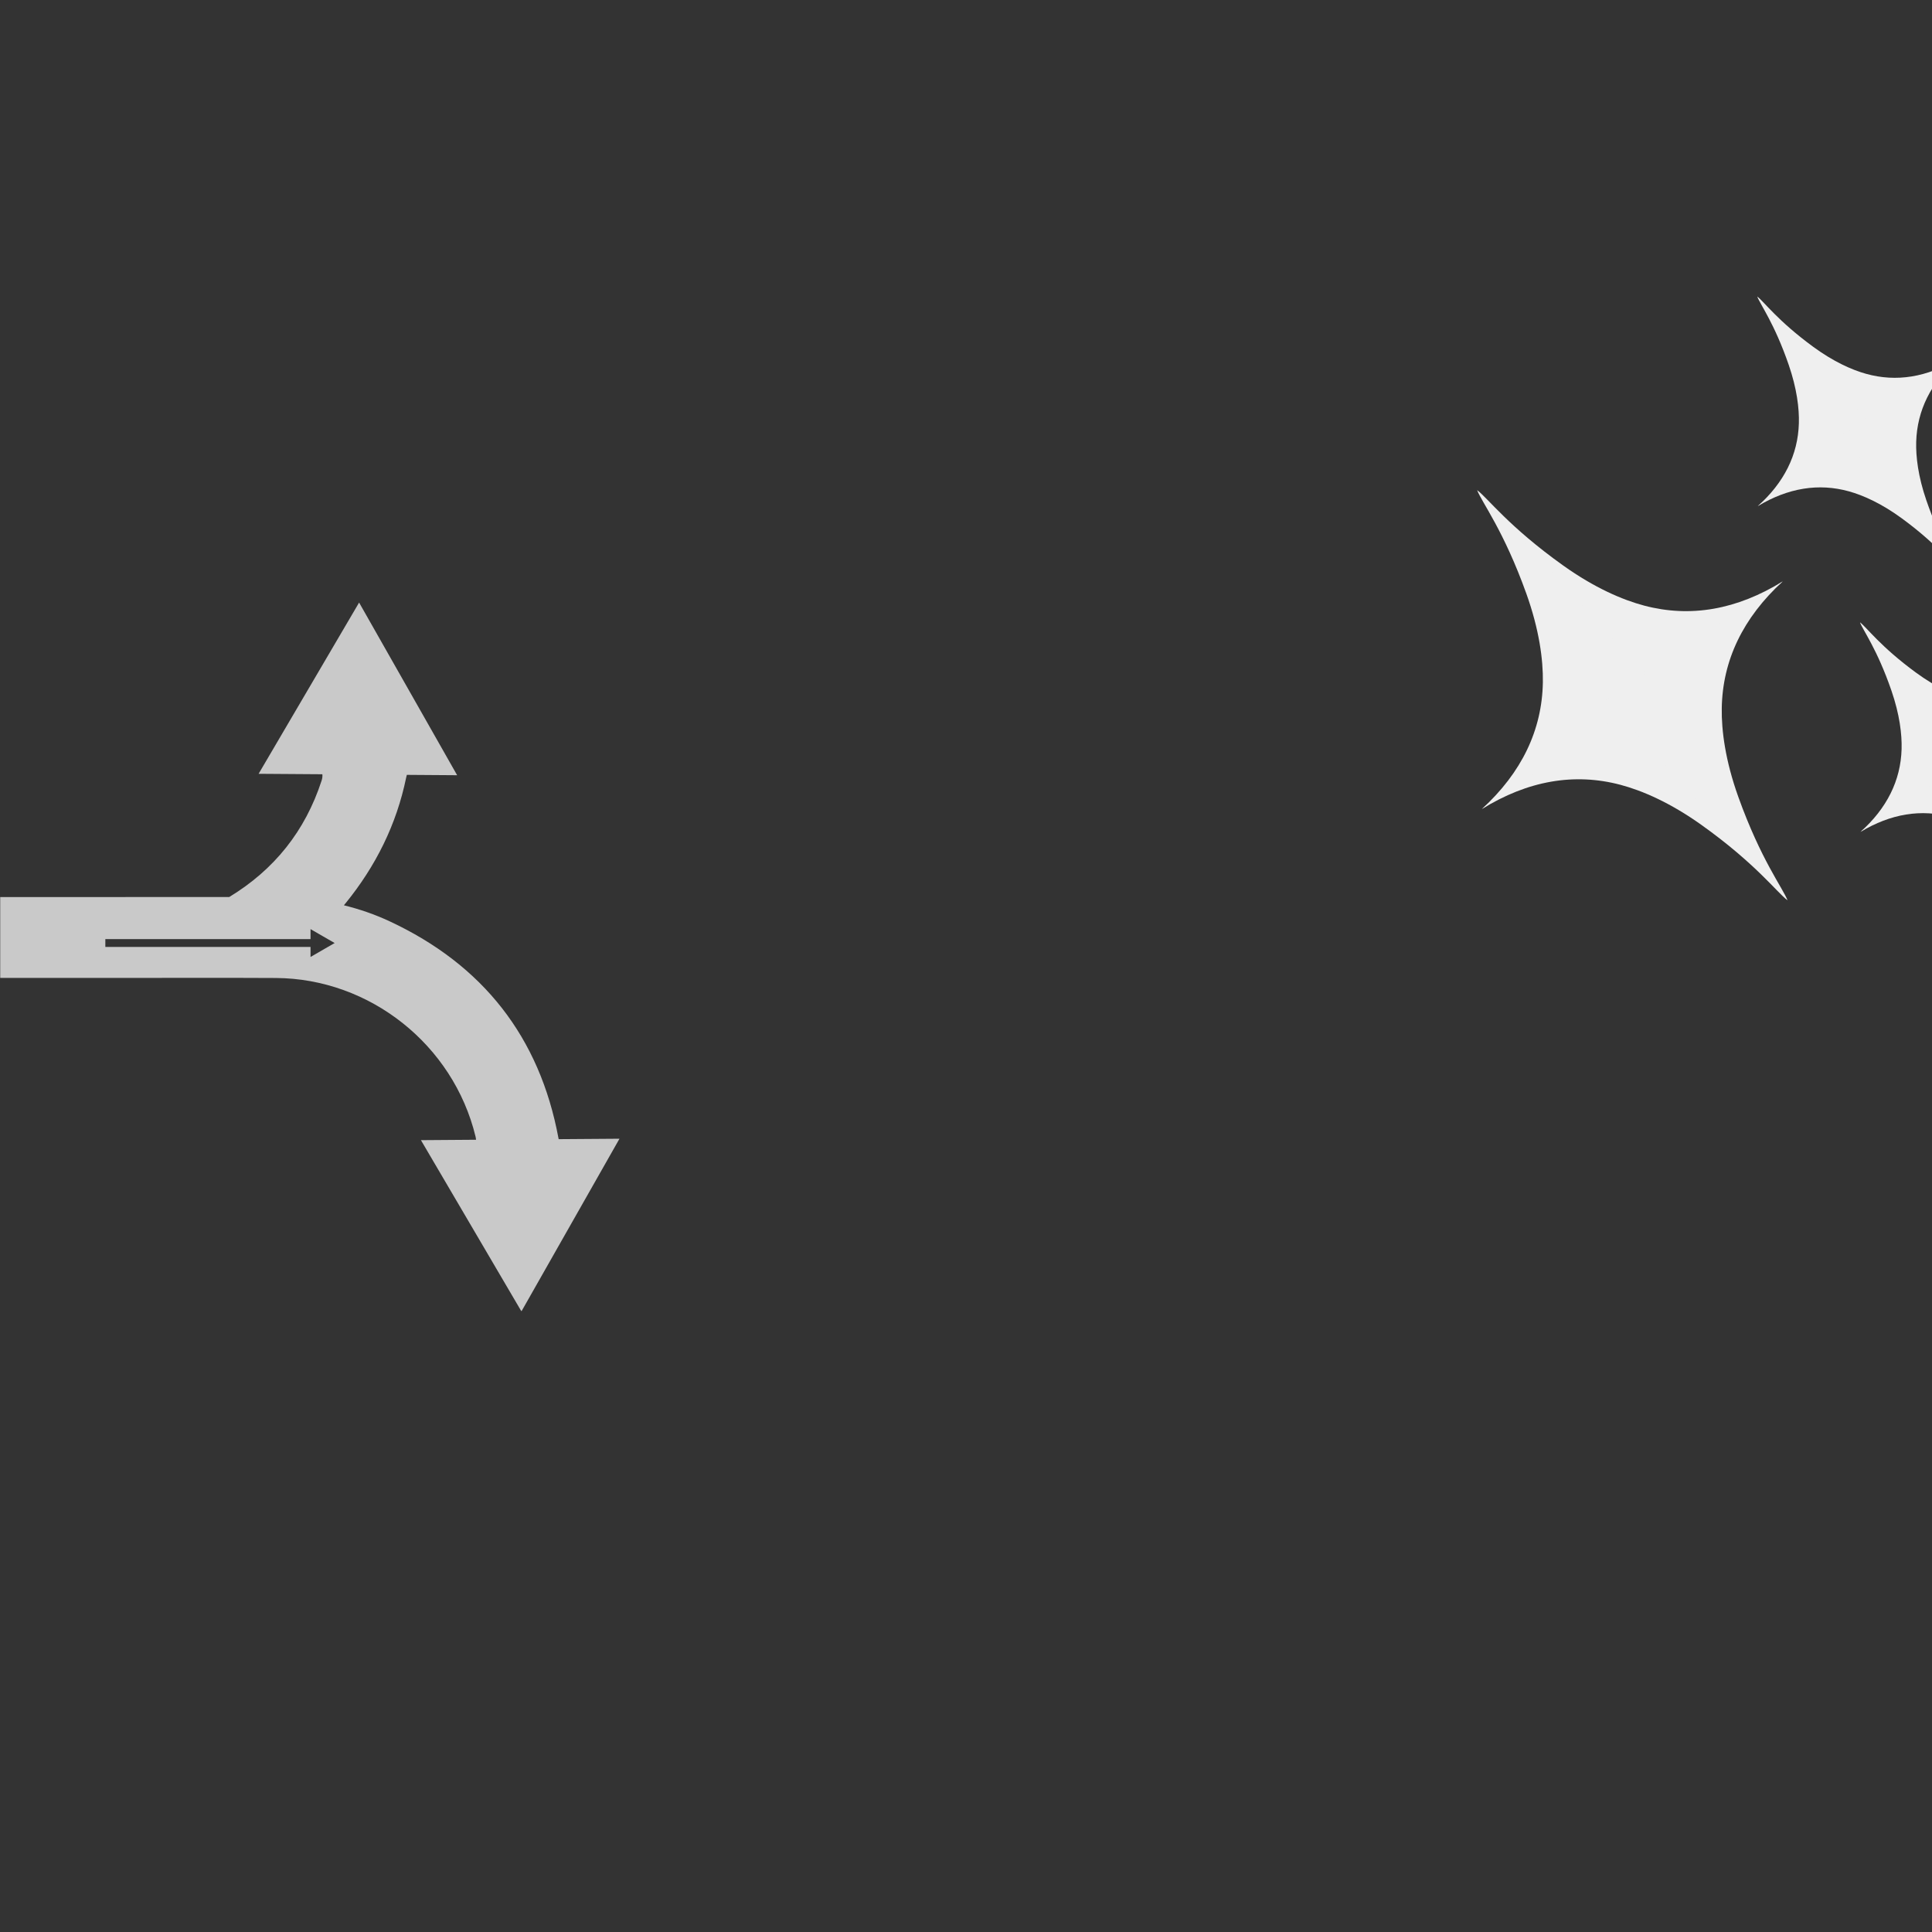 <svg xmlns="http://www.w3.org/2000/svg" xmlns:xlink="http://www.w3.org/1999/xlink" width="1500" zoomAndPan="magnify" viewBox="0 0 1125 1125" height="1500" preserveAspectRatio="xMidYMid meet" version="1.0"><rect x="0" y="0" width="1125" height="1125" fill="#333333" stroke="none"/><defs><filter x="0%" y="0%" width="100%" height="100%" id="92891293a5"><feColorMatrix values="0 0 0 0 1 0 0 0 0 1 0 0 0 0 1 0 0 0 1 0" color-interpolation-filters="sRGB"/></filter><mask id="4a308e6690"><g filter="url(#92891293a5)"><rect x="-112.5" width="1350" fill="#000000" y="-112.5" height="1350" fill-opacity="0.8"/></g></mask><clipPath id="5817d844b8"><path d="M 0 0.871 L 361 0.871 L 361 413.371 L 0 413.371 Z M 0 0.871 " clip-rule="nonzero"/></clipPath><clipPath id="be0882d7f2"><rect x="0" width="363" y="0" height="414"/></clipPath><clipPath id="5a03046f0c"><path d="M 860 285 L 1039 285 L 1039 419 L 860 419 Z M 860 285 " clip-rule="nonzero"/></clipPath><clipPath id="c8ba8209fa"><path d="M 774.02 347.184 L 1081.105 126.77 L 1308.078 442.996 L 1000.992 663.41 Z M 774.02 347.184 " clip-rule="nonzero"/></clipPath><clipPath id="fdf9e169e1"><path d="M 774.02 347.184 L 1081.105 126.77 L 1308.078 442.996 L 1000.992 663.41 Z M 774.02 347.184 " clip-rule="nonzero"/></clipPath><clipPath id="bdea406410"><path d="M 862 390 L 1041 390 L 1041 525 L 862 525 Z M 862 390 " clip-rule="nonzero"/></clipPath><clipPath id="ca4e1fa779"><path d="M 774.02 347.184 L 1081.105 126.77 L 1308.078 442.996 L 1000.992 663.41 Z M 774.02 347.184 " clip-rule="nonzero"/></clipPath><clipPath id="db9ba4f888"><path d="M 774.02 347.184 L 1081.105 126.77 L 1308.078 442.996 L 1000.992 663.41 Z M 774.02 347.184 " clip-rule="nonzero"/></clipPath><clipPath id="e864d7564f"><path d="M 860 285 L 966 285 L 966 472 L 860 472 Z M 860 285 " clip-rule="nonzero"/></clipPath><clipPath id="0798cebdaa"><path d="M 774.02 347.184 L 1081.105 126.77 L 1308.078 442.996 L 1000.992 663.41 Z M 774.02 347.184 " clip-rule="nonzero"/></clipPath><clipPath id="c77b4a15f6"><path d="M 774.02 347.184 L 1081.105 126.77 L 1308.078 442.996 L 1000.992 663.41 Z M 774.02 347.184 " clip-rule="nonzero"/></clipPath><clipPath id="7cd2b30db5"><path d="M 935 338 L 1041 338 L 1041 525 L 935 525 Z M 935 338 " clip-rule="nonzero"/></clipPath><clipPath id="7056415c58"><path d="M 774.02 347.184 L 1081.105 126.77 L 1308.078 442.996 L 1000.992 663.41 Z M 774.02 347.184 " clip-rule="nonzero"/></clipPath><clipPath id="b74d34032c"><path d="M 774.02 347.184 L 1081.105 126.77 L 1308.078 442.996 L 1000.992 663.41 Z M 774.02 347.184 " clip-rule="nonzero"/></clipPath><clipPath id="da1dcfa21e"><path d="M 1023 172 L 1125 172 L 1125 261 L 1023 261 Z M 1023 172 " clip-rule="nonzero"/></clipPath><clipPath id="cfe752bf1c"><path d="M 774.02 347.184 L 1081.105 126.77 L 1308.078 442.996 L 1000.992 663.41 Z M 774.02 347.184 " clip-rule="nonzero"/></clipPath><clipPath id="c6fc9c31e0"><path d="M 774.02 347.184 L 1081.105 126.77 L 1308.078 442.996 L 1000.992 663.41 Z M 774.02 347.184 " clip-rule="nonzero"/></clipPath><clipPath id="39e5eba835"><path d="M 1023 242 L 1125 242 L 1125 332 L 1023 332 Z M 1023 242 " clip-rule="nonzero"/></clipPath><clipPath id="8b13fb4299"><path d="M 774.02 347.184 L 1081.105 126.77 L 1308.078 442.996 L 1000.992 663.41 Z M 774.02 347.184 " clip-rule="nonzero"/></clipPath><clipPath id="4e563e78b1"><path d="M 774.02 347.184 L 1081.105 126.77 L 1308.078 442.996 L 1000.992 663.41 Z M 774.02 347.184 " clip-rule="nonzero"/></clipPath><clipPath id="8c3775f934"><path d="M 1023 172 L 1092 172 L 1092 295 L 1023 295 Z M 1023 172 " clip-rule="nonzero"/></clipPath><clipPath id="70f049b596"><path d="M 774.02 347.184 L 1081.105 126.77 L 1308.078 442.996 L 1000.992 663.41 Z M 774.02 347.184 " clip-rule="nonzero"/></clipPath><clipPath id="2e911a9c83"><path d="M 774.02 347.184 L 1081.105 126.77 L 1308.078 442.996 L 1000.992 663.41 Z M 774.02 347.184 " clip-rule="nonzero"/></clipPath><clipPath id="284cd46997"><path d="M 1071 209 L 1125 209 L 1125 332 L 1071 332 Z M 1071 209 " clip-rule="nonzero"/></clipPath><clipPath id="36fa85ba36"><path d="M 774.02 347.184 L 1081.105 126.77 L 1308.078 442.996 L 1000.992 663.41 Z M 774.02 347.184 " clip-rule="nonzero"/></clipPath><clipPath id="b5130a30e3"><path d="M 774.02 347.184 L 1081.105 126.77 L 1308.078 442.996 L 1000.992 663.41 Z M 774.02 347.184 " clip-rule="nonzero"/></clipPath><clipPath id="5c527e8486"><path d="M 1083 362 L 1125 362 L 1125 451 L 1083 451 Z M 1083 362 " clip-rule="nonzero"/></clipPath><clipPath id="8b36f7be44"><path d="M 774.02 347.184 L 1081.105 126.77 L 1308.078 442.996 L 1000.992 663.41 Z M 774.02 347.184 " clip-rule="nonzero"/></clipPath><clipPath id="97916149bb"><path d="M 774.02 347.184 L 1081.105 126.77 L 1308.078 442.996 L 1000.992 663.41 Z M 774.02 347.184 " clip-rule="nonzero"/></clipPath><clipPath id="64de2f6973"><path d="M 1083 432 L 1125 432 L 1125 521 L 1083 521 Z M 1083 432 " clip-rule="nonzero"/></clipPath><clipPath id="76d6df8237"><path d="M 774.02 347.184 L 1081.105 126.77 L 1308.078 442.996 L 1000.992 663.41 Z M 774.02 347.184 " clip-rule="nonzero"/></clipPath><clipPath id="f344765594"><path d="M 774.02 347.184 L 1081.105 126.77 L 1308.078 442.996 L 1000.992 663.41 Z M 774.02 347.184 " clip-rule="nonzero"/></clipPath><clipPath id="9034b8a8e3"><path d="M 1083 362 L 1125 362 L 1125 485 L 1083 485 Z M 1083 362 " clip-rule="nonzero"/></clipPath><clipPath id="3a7445c20d"><path d="M 774.02 347.184 L 1081.105 126.77 L 1308.078 442.996 L 1000.992 663.41 Z M 774.02 347.184 " clip-rule="nonzero"/></clipPath><clipPath id="ee3f99731b"><path d="M 774.02 347.184 L 1081.105 126.77 L 1308.078 442.996 L 1000.992 663.41 Z M 774.02 347.184 " clip-rule="nonzero"/></clipPath></defs><g mask="url(#4a308e6690)"><g transform="matrix(1, 0, 0, 1, 0, 350)"><g clip-path="url(#be0882d7f2)"><g clip-path="url(#5817d844b8)"><path fill="#efefef" d="M 180.82 201.41 L 61.34 201.41 L 61.34 196.852 L 180.82 196.852 L 180.82 191.016 L 187.848 195.078 L 194.875 199.125 L 180.82 207.246 Z M 332.176 363.352 L 360.723 313.078 L 325.32 313.332 C 325.281 313.145 325.242 312.992 325.203 312.793 C 314.23 253.715 281.055 211.758 226.875 186.473 C 218.223 182.434 209.32 179.391 200.234 177.141 C 200.527 176.809 200.812 176.488 201.105 176.117 C 218.738 154.457 230.867 130.207 236.508 102.797 C 236.625 102.207 236.766 101.695 236.898 101.203 L 266.195 101.41 L 237.648 51.137 L 209.102 0.871 L 150.586 100.586 L 187.703 100.844 C 187.836 101.953 187.715 103.195 187.27 104.543 C 177.691 134 159.613 156.477 133.484 172.332 C 83.598 172.371 33.73 172.363 -16.156 172.363 L -19.949 172.363 L -19.949 219.441 L 38.473 219.441 C 39.297 219.441 40.152 219.375 41.004 219.441 L 65.16 219.441 C 65.805 219.414 66.461 219.441 67.105 219.441 C 98.27 219.441 129.426 219.309 160.59 219.48 C 215.391 219.781 263.938 258.391 276.895 311.758 C 277.055 312.434 277.16 313.078 277.195 313.676 L 245.113 313.91 L 274.371 363.762 L 303.629 413.617 L 332.176 363.352 " fill-opacity="1" fill-rule="nonzero"/></g></g></g></g><g clip-path="url(#5a03046f0c)"><g clip-path="url(#c8ba8209fa)"><g clip-path="url(#fdf9e169e1)"><path fill="#efefef" d="M 860.168 285.438 C 866.262 289.945 878.492 306.656 910.305 329.336 C 928.422 342.254 944.684 349.273 957.383 352.641 C 984.371 359.797 1011.418 355.016 1038.055 338.555 L 943.477 418.672 Z M 860.168 285.438 " fill-opacity="1" fill-rule="nonzero"/></g></g></g><g clip-path="url(#bdea406410)"><g clip-path="url(#ca4e1fa779)"><g clip-path="url(#db9ba4f888)"><path fill="#efefef" d="M 1040.82 524.199 C 1034.723 519.695 1022.492 502.984 990.684 480.305 C 972.562 467.387 956.305 460.367 943.602 456.996 C 916.617 449.844 889.57 454.621 862.93 471.086 L 957.512 390.965 Z M 1040.82 524.199 " fill-opacity="1" fill-rule="nonzero"/></g></g></g><g clip-path="url(#e864d7564f)"><g clip-path="url(#0798cebdaa)"><g clip-path="url(#c77b4a15f6)"><path fill="#efefef" d="M 860.156 285.445 C 862.836 292.539 875.594 308.848 888.773 345.625 C 896.281 366.574 898.617 384.133 898.406 397.27 C 897.957 425.184 886.008 449.914 862.922 471.074 L 965.73 401.832 Z M 860.156 285.445 " fill-opacity="1" fill-rule="nonzero"/></g></g></g><g clip-path="url(#7cd2b30db5)"><g clip-path="url(#7056415c58)"><g clip-path="url(#b74d34032c)"><path fill="#efefef" d="M 1040.828 524.191 C 1038.148 517.102 1025.395 500.789 1012.211 464.012 C 1004.703 443.062 1002.367 425.508 1002.582 412.371 C 1003.031 384.457 1014.98 359.727 1038.062 338.562 L 935.254 407.809 Z M 1040.828 524.191 " fill-opacity="1" fill-rule="nonzero"/></g></g></g><g clip-path="url(#da1dcfa21e)"><g clip-path="url(#cfe752bf1c)"><g clip-path="url(#c6fc9c31e0)"><path fill="#efefef" d="M 1023.281 172.707 C 1027.25 175.719 1035.148 186.801 1055.859 201.969 C 1067.656 210.605 1078.285 215.355 1086.602 217.672 C 1104.273 222.598 1122.082 219.684 1139.723 209.086 L 1076.914 260.941 Z M 1023.281 172.707 " fill-opacity="1" fill-rule="nonzero"/></g></g></g><g clip-path="url(#39e5eba835)"><g clip-path="url(#8b13fb4299)"><g clip-path="url(#4e563e78b1)"><path fill="#efefef" d="M 1139.992 331.086 C 1136.027 328.074 1128.129 316.996 1107.418 301.828 C 1095.617 293.188 1084.992 288.441 1076.676 286.125 C 1059.004 281.199 1041.195 284.113 1023.555 294.711 L 1086.363 242.855 Z M 1139.992 331.086 " fill-opacity="1" fill-rule="nonzero"/></g></g></g><g clip-path="url(#8c3775f934)"><g clip-path="url(#70f049b596)"><g clip-path="url(#2e911a9c83)"><path fill="#efefef" d="M 1023.277 172.711 C 1024.98 177.395 1033.227 188.219 1041.578 212.492 C 1046.336 226.32 1047.727 237.875 1047.477 246.504 C 1046.949 264.84 1038.895 280.988 1023.551 294.703 L 1091.676 250.062 Z M 1023.277 172.711 " fill-opacity="1" fill-rule="nonzero"/></g></g></g><g clip-path="url(#284cd46997)"><g clip-path="url(#36fa85ba36)"><g clip-path="url(#b5130a30e3)"><path fill="#efefef" d="M 1140 331.082 C 1138.297 326.402 1130.051 315.578 1121.699 291.305 C 1116.938 277.477 1115.551 265.922 1115.797 257.293 C 1116.328 238.953 1124.383 222.805 1139.727 209.094 L 1071.602 253.734 Z M 1140 331.082 " fill-opacity="1" fill-rule="nonzero"/></g></g></g><g clip-path="url(#5c527e8486)"><g clip-path="url(#8b36f7be44)"><g clip-path="url(#97916149bb)"><path fill="#efefef" d="M 1083.098 362.41 C 1087.066 365.418 1094.965 376.5 1115.676 391.668 C 1127.473 400.305 1138.098 405.055 1146.418 407.371 C 1164.086 412.297 1181.898 409.383 1199.539 398.785 L 1136.73 450.641 Z M 1083.098 362.41 " fill-opacity="1" fill-rule="nonzero"/></g></g></g><g clip-path="url(#64de2f6973)"><g clip-path="url(#76d6df8237)"><g clip-path="url(#f344765594)"><path fill="#efefef" d="M 1199.809 520.789 C 1195.84 517.777 1187.945 506.695 1167.234 491.527 C 1155.434 482.891 1144.809 478.141 1136.492 475.824 C 1118.82 470.898 1101.012 473.812 1083.371 484.41 L 1146.18 432.555 Z M 1199.809 520.789 " fill-opacity="1" fill-rule="nonzero"/></g></g></g><g clip-path="url(#9034b8a8e3)"><g clip-path="url(#3a7445c20d)"><g clip-path="url(#ee3f99731b)"><path fill="#efefef" d="M 1083.094 362.414 C 1084.793 367.094 1093.039 377.918 1101.395 402.191 C 1106.152 416.02 1107.543 427.574 1107.293 436.203 C 1106.766 454.539 1098.707 470.691 1083.363 484.402 L 1151.492 439.762 Z M 1083.094 362.414 " fill-opacity="1" fill-rule="nonzero"/></g></g></g></svg>